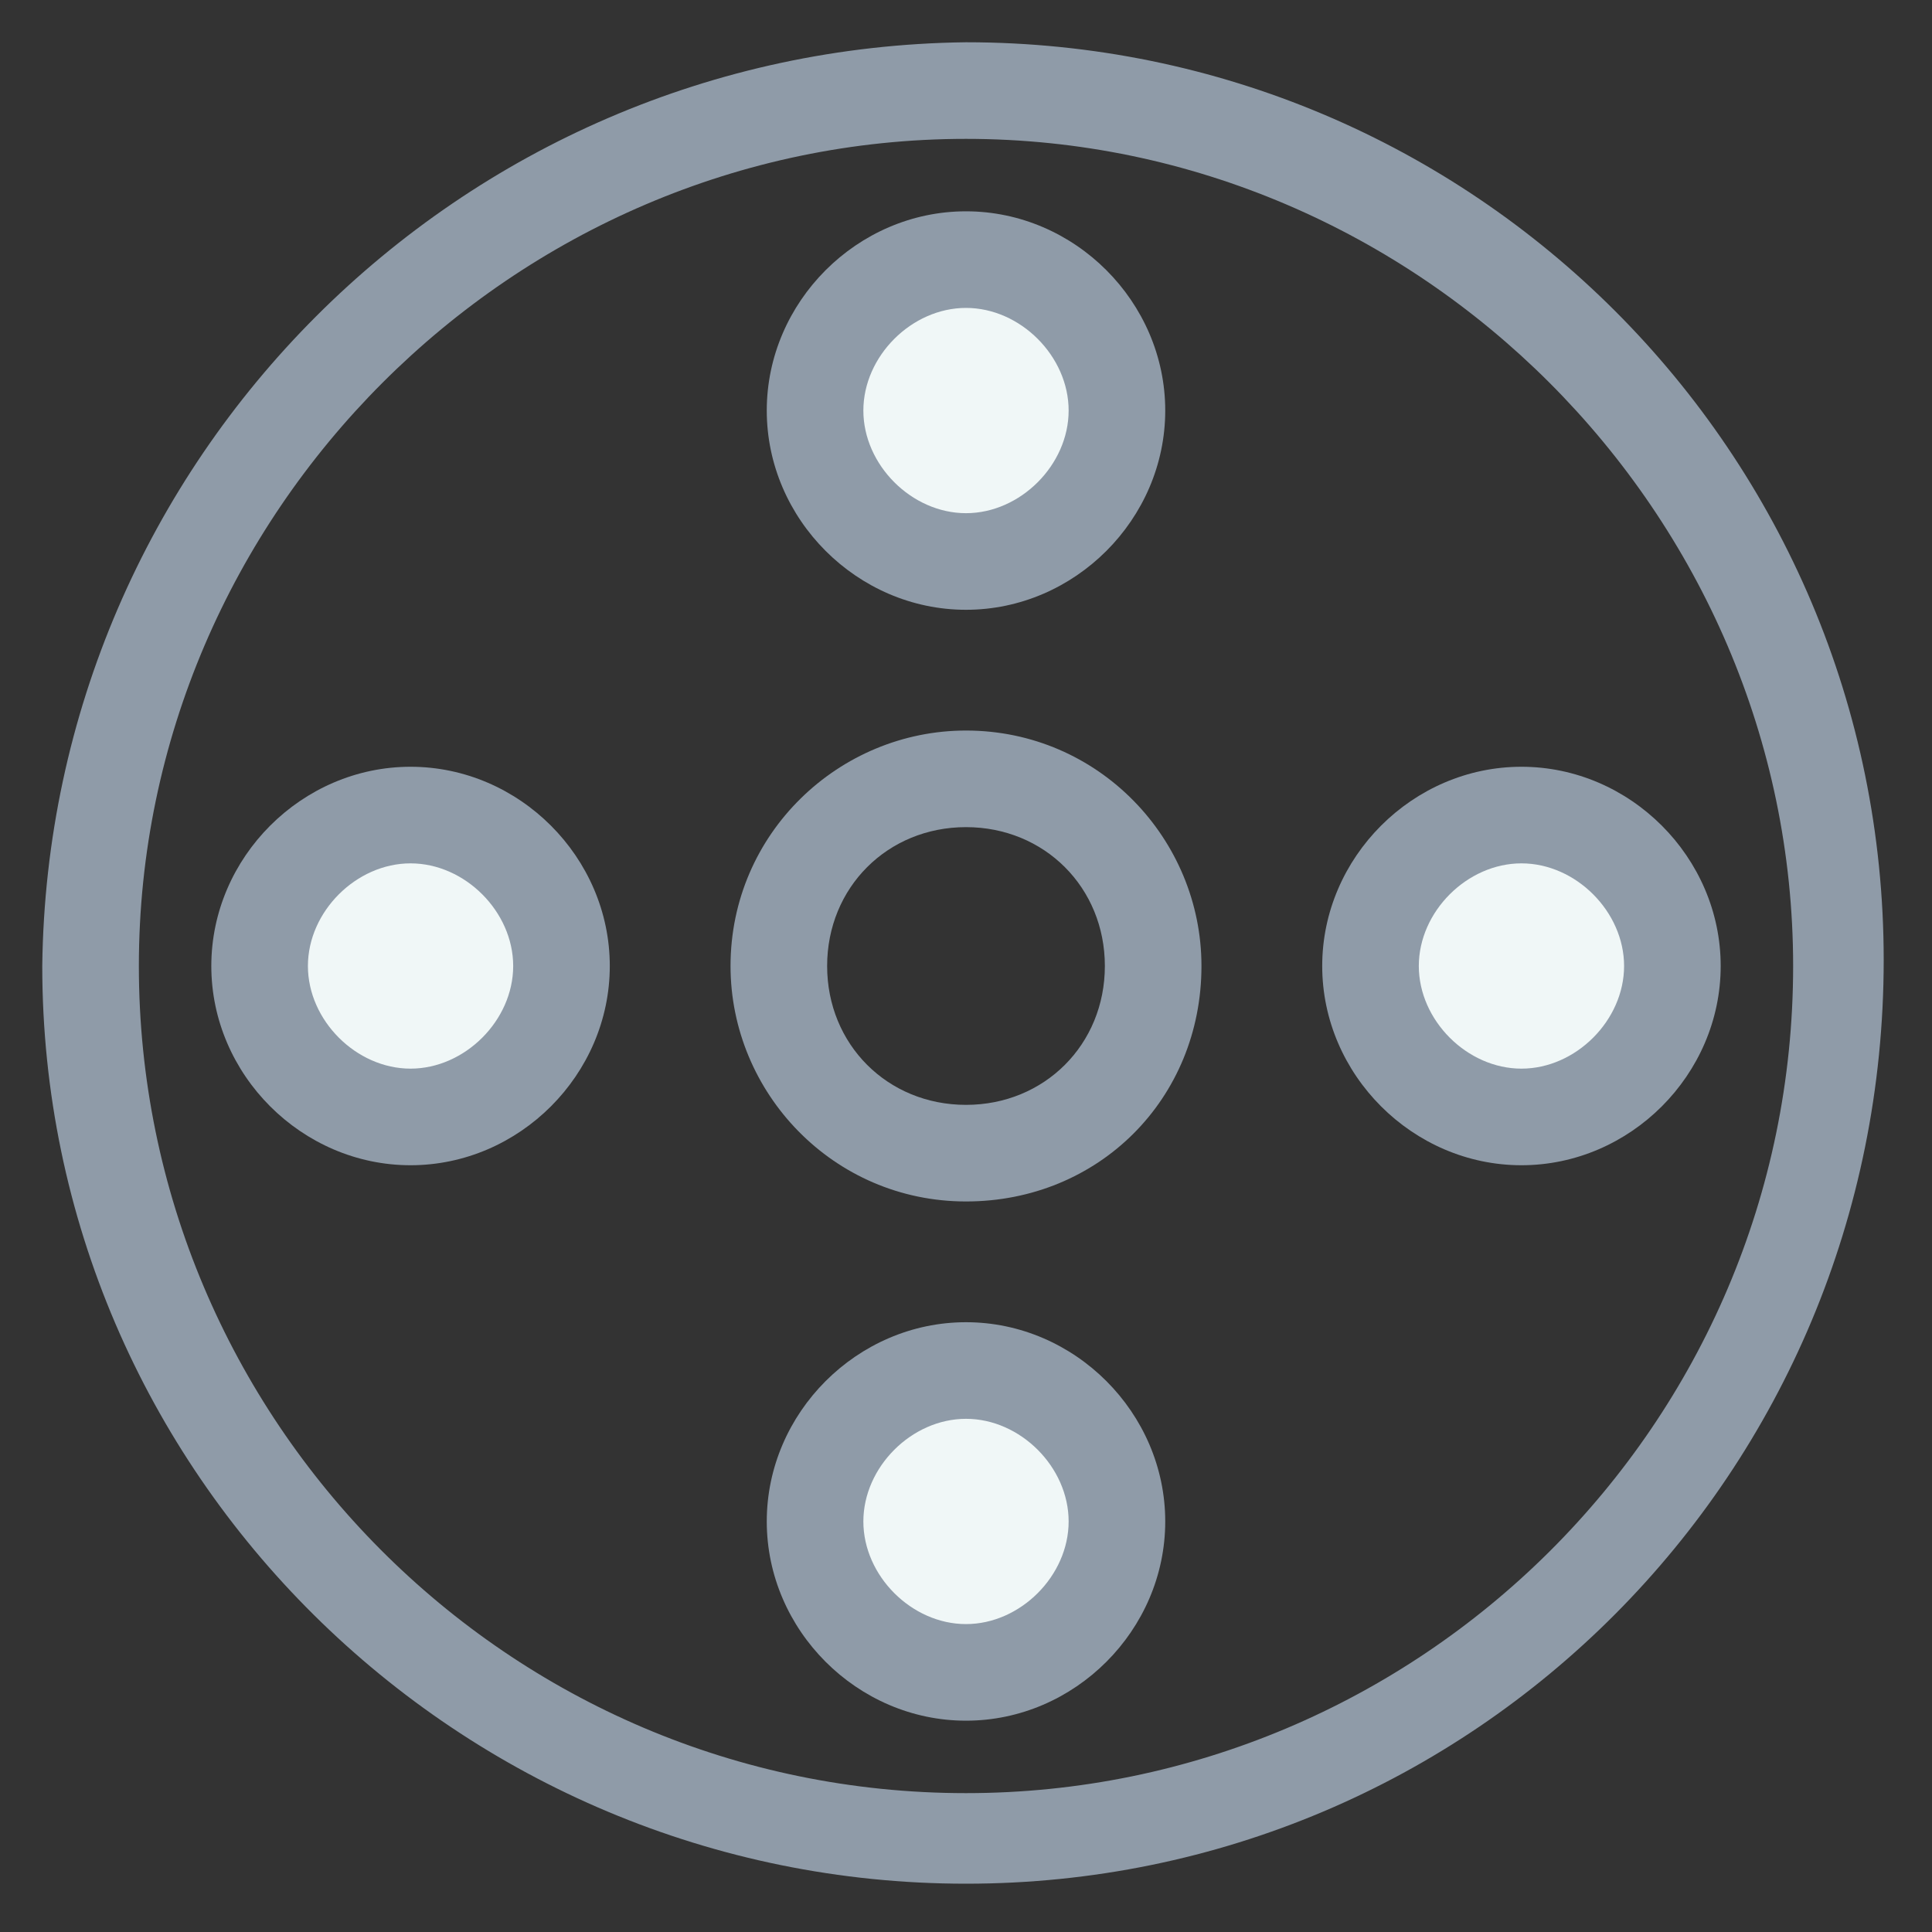 <?xml version="1.0" encoding="utf-8"?>
<!-- Generator: Adobe Illustrator 18.0.0, SVG Export Plug-In . SVG Version: 6.00 Build 0)  -->
<!DOCTYPE svg PUBLIC "-//W3C//DTD SVG 1.1//EN" "http://www.w3.org/Graphics/SVG/1.1/DTD/svg11.dtd">
<svg version="1.1" id="Layer_1" xmlns="http://www.w3.org/2000/svg" xmlns:xlink="http://www.w3.org/1999/xlink" x="0px" y="0px"
	 viewBox="0 0 32 32" enable-background="new 0 0 32 32" xml:space="preserve">
<rect x="0" y="0" width="32" height="32" fill="#333333" stroke="none"/>
<g>
	<g>
		<path fill="#8F9BA8" d="M16,31.2C7.6,31.2,0.7,24.4,0.7,16C0.8,7.6,7.6,0.8,16,0.7c8.4,0,15.2,6.8,15.2,15.2
			C31.2,24.4,24.4,31.2,16,31.2z M16,2.3C8.5,2.3,2.3,8.5,2.3,16c0,7.5,6.1,13.7,13.7,13.7c7.5,0,13.7-6.1,13.7-13.7
			C29.7,8.5,23.5,2.3,16,2.3z"/>
	</g>
	<g>
		<path fill="#8F9BA8" d="M16,19.9c-2.2,0-3.9-1.8-3.9-3.9c0-2.2,1.8-3.9,3.9-3.9c2.2,0,3.9,1.8,3.9,3.9
			C19.9,18.2,18.2,19.9,16,19.9z M16,13.7c-1.3,0-2.3,1-2.3,2.3c0,1.3,1,2.3,2.3,2.3s2.3-1,2.3-2.3C18.3,14.7,17.3,13.7,16,13.7z"/>
	</g>
	<g>
		<circle fill="#F0F7F7" cx="16" cy="6.8" r="2.5"/>
		<path fill="#8F9BA8" d="M16,10.1c-1.8,0-3.3-1.5-3.3-3.3c0-1.8,1.5-3.3,3.3-3.3c1.8,0,3.3,1.5,3.3,3.3C19.3,8.6,17.8,10.1,16,10.1
			z M16,5.1c-0.9,0-1.7,0.8-1.7,1.7c0,0.9,0.8,1.7,1.7,1.7c0.9,0,1.7-0.8,1.7-1.7C17.7,5.9,16.9,5.1,16,5.1z"/>
	</g>
	<g>
		<circle fill="#F0F7F7" cx="16" cy="25.2" r="2.5"/>
		<path fill="#8F9BA8" d="M16,28.5c-1.8,0-3.3-1.5-3.3-3.3s1.5-3.3,3.3-3.3c1.8,0,3.3,1.5,3.3,3.3S17.8,28.5,16,28.5z M16,23.5
			c-0.9,0-1.7,0.8-1.7,1.7c0,0.9,0.8,1.7,1.7,1.7c0.9,0,1.7-0.8,1.7-1.7C17.7,24.3,16.9,23.5,16,23.5z"/>
	</g>
	<g>
		<circle fill="#F0F7F7" cx="6.8" cy="16" r="2.5"/>
		<path fill="#8F9BA8" d="M6.8,19.3c-1.8,0-3.3-1.5-3.3-3.3c0-1.8,1.5-3.3,3.3-3.3s3.3,1.5,3.3,3.3C10.1,17.8,8.6,19.3,6.8,19.3z
			 M6.8,14.3c-0.9,0-1.7,0.8-1.7,1.7c0,0.9,0.8,1.7,1.7,1.7c0.9,0,1.7-0.8,1.7-1.7C8.5,15.1,7.7,14.3,6.8,14.3z"/>
	</g>
	<g>
		<circle fill="#F0F7F7" cx="25.2" cy="16" r="2.5"/>
		<path fill="#8F9BA8" d="M25.2,19.3c-1.8,0-3.3-1.5-3.3-3.3c0-1.8,1.5-3.3,3.3-3.3s3.3,1.5,3.3,3.3C28.5,17.8,27,19.3,25.2,19.3z
			 M25.2,14.3c-0.9,0-1.7,0.8-1.7,1.7c0,0.9,0.8,1.7,1.7,1.7c0.9,0,1.7-0.8,1.7-1.7C26.9,15.1,26.1,14.3,25.2,14.3z"/>
	</g>
</g>
</svg>
